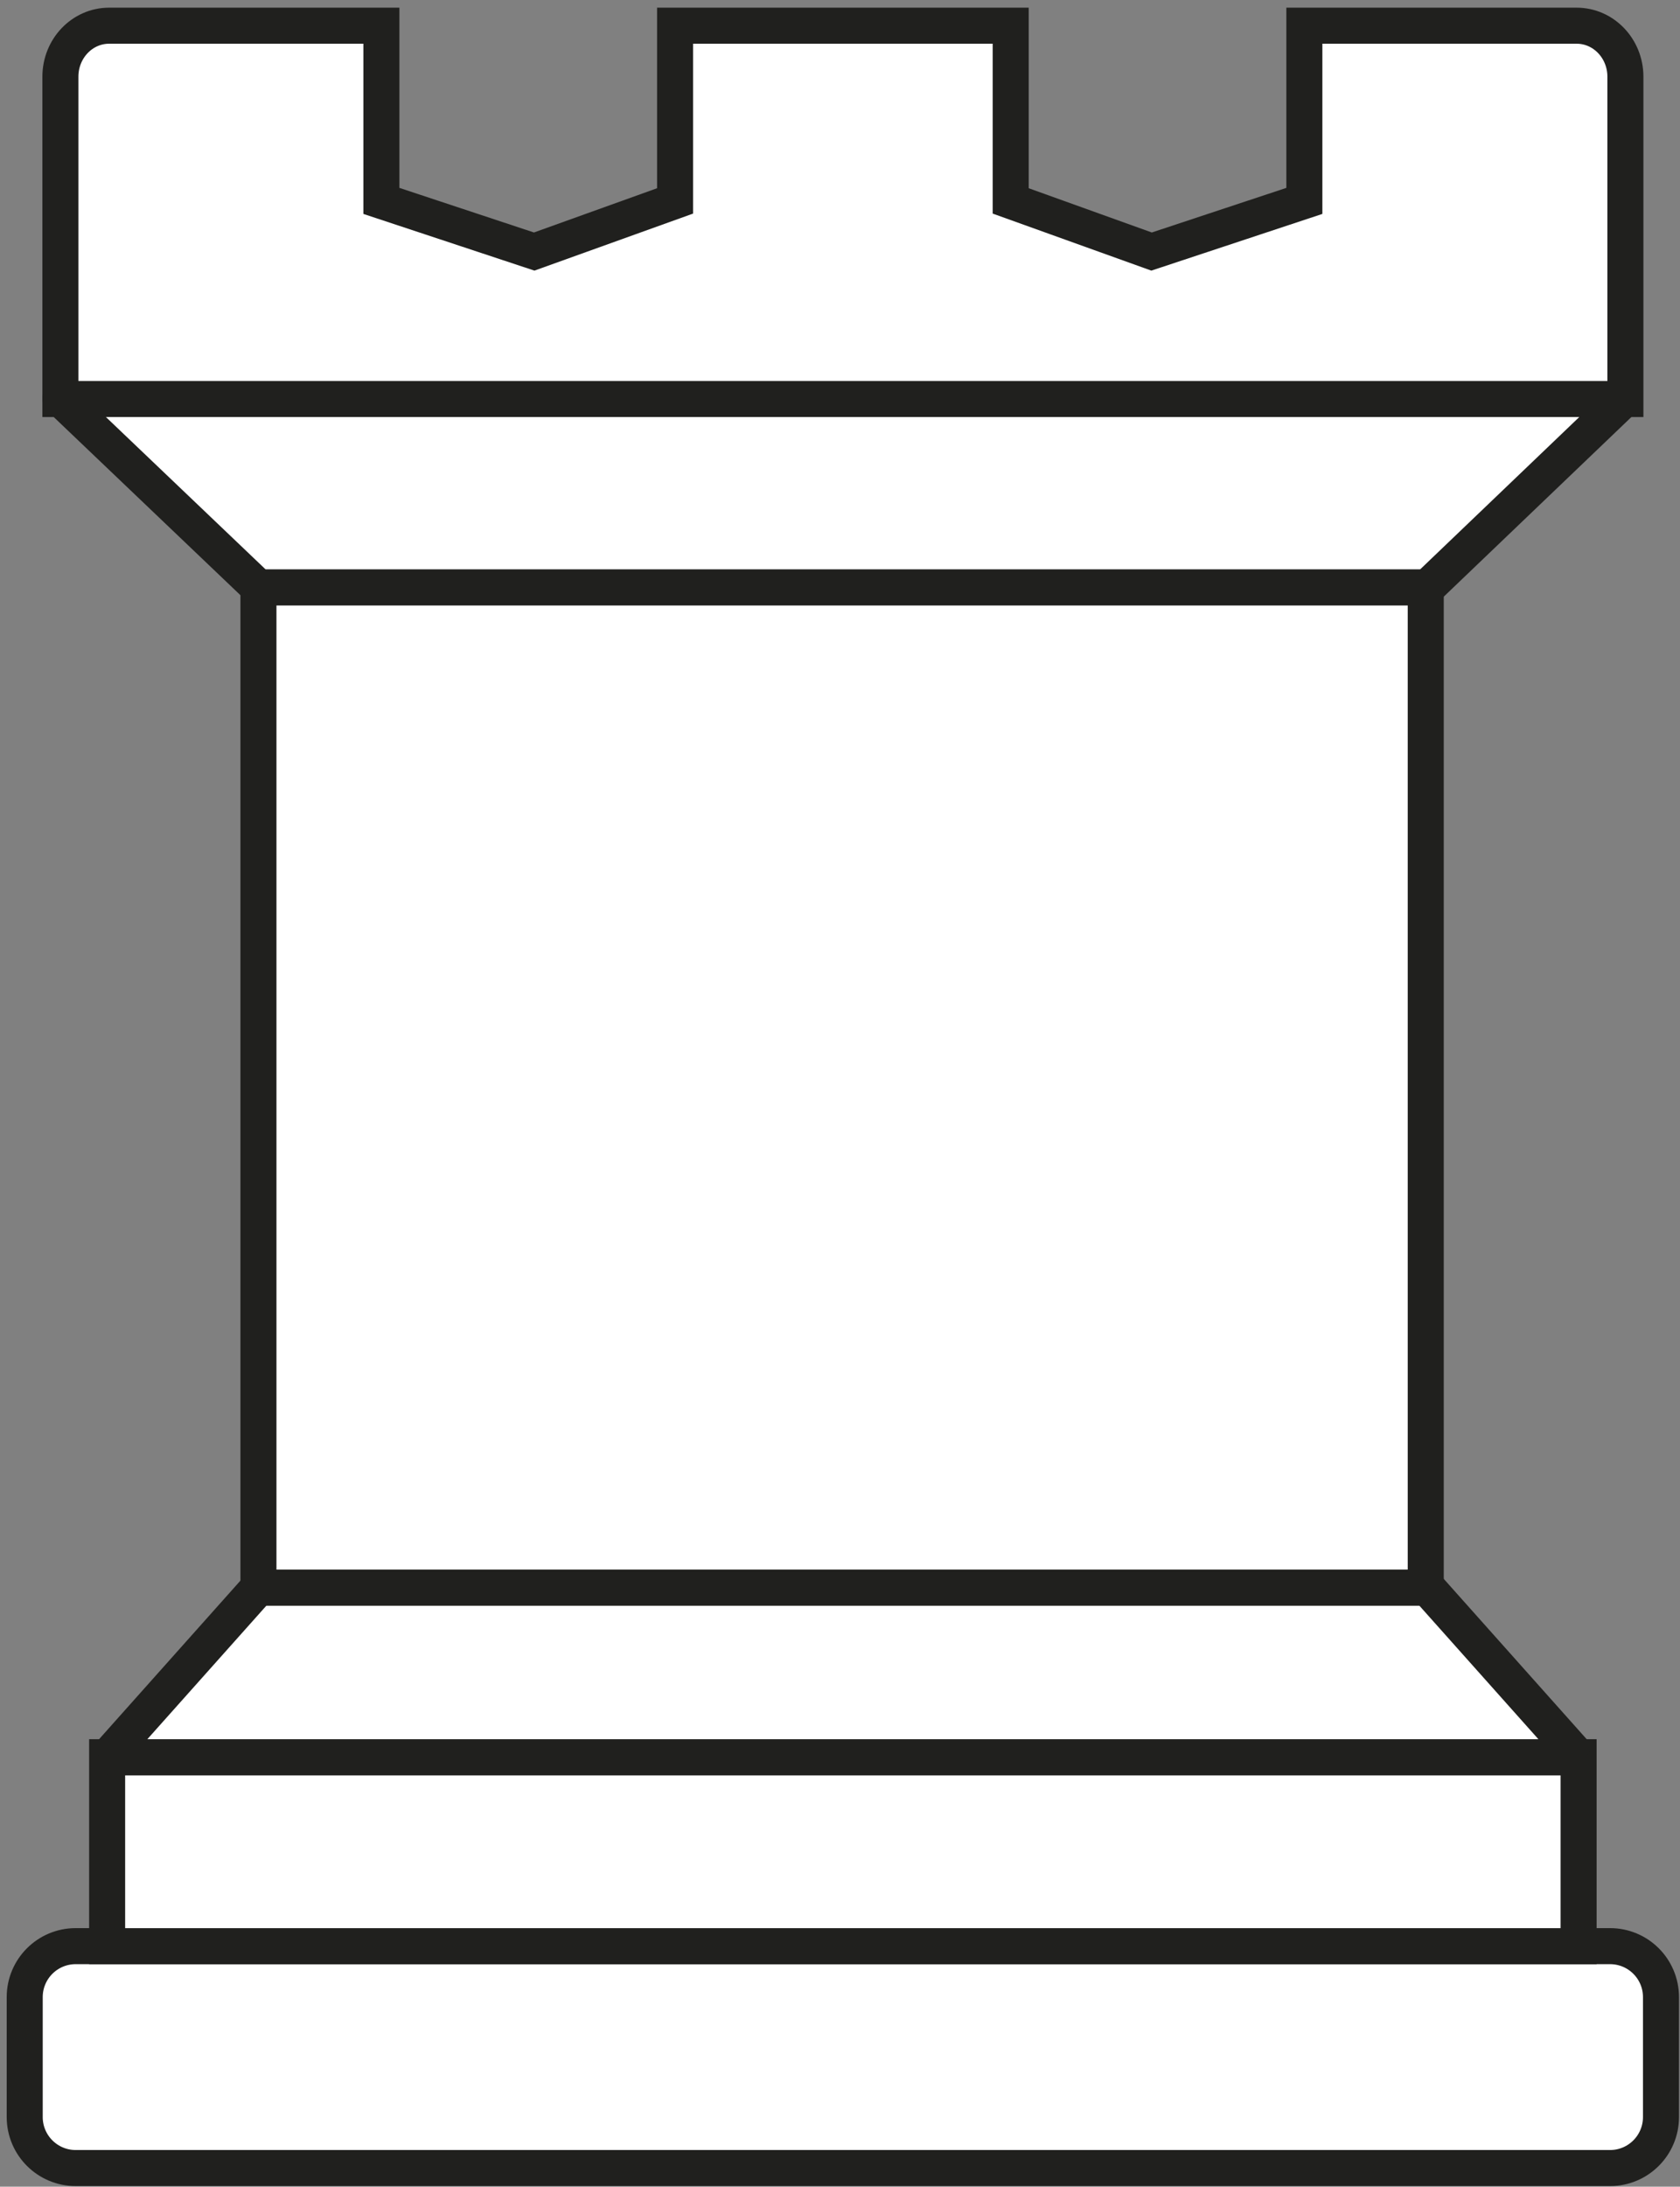 <svg width="163" height="212" viewBox="0 0 163 212" fill="none" xmlns="http://www.w3.org/2000/svg">
<rect x="0" y="0" width="163" height="212" fill="#808080" stroke="none"/>
<path d="M156.21 210.193C158.945 210.193 161.155 207.981 161.155 205.246V193.624C161.155 190.889 158.945 188.679 156.21 188.679H7.344C4.611 188.679 2.398 190.889 2.398 193.624V205.246C2.398 207.981 4.611 210.193 7.344 210.193H156.21Z" fill="white" stroke="#20201E" stroke-width="3.495"/>
<path d="M153.162 170.363H10.395V188.683H153.162V170.363Z" fill="white" stroke="#20201E" stroke-width="3.495"/>
<path d="M153.162 170.363L138.482 153.909H25.075L10.395 170.363H153.162Z" fill="white" stroke="#20201E" stroke-width="3.495" stroke-linejoin="bevel"/>
<path d="M157.635 38.634L138.482 56.956H25.075L5.859 38.634H157.635Z" fill="white" stroke="#20201E" stroke-width="3.495" stroke-linejoin="round"/>
<path d="M138.331 56.956H25.075V153.919H138.331V56.956Z" fill="white" stroke="#20201E" stroke-width="3.495"/>
<path d="M152.97 2.491H126.554V19.478L111.73 24.388L98.061 19.478V2.491H65.499V19.478L51.83 24.388L37.004 19.478V2.491H10.588C7.977 2.491 5.86 4.703 5.86 7.433V38.687H157.703V7.433C157.7 4.702 155.582 2.491 152.971 2.491L152.97 2.491Z" fill="white" stroke="#20201E" stroke-width="3.495" stroke-linecap="square"/>
</svg>
